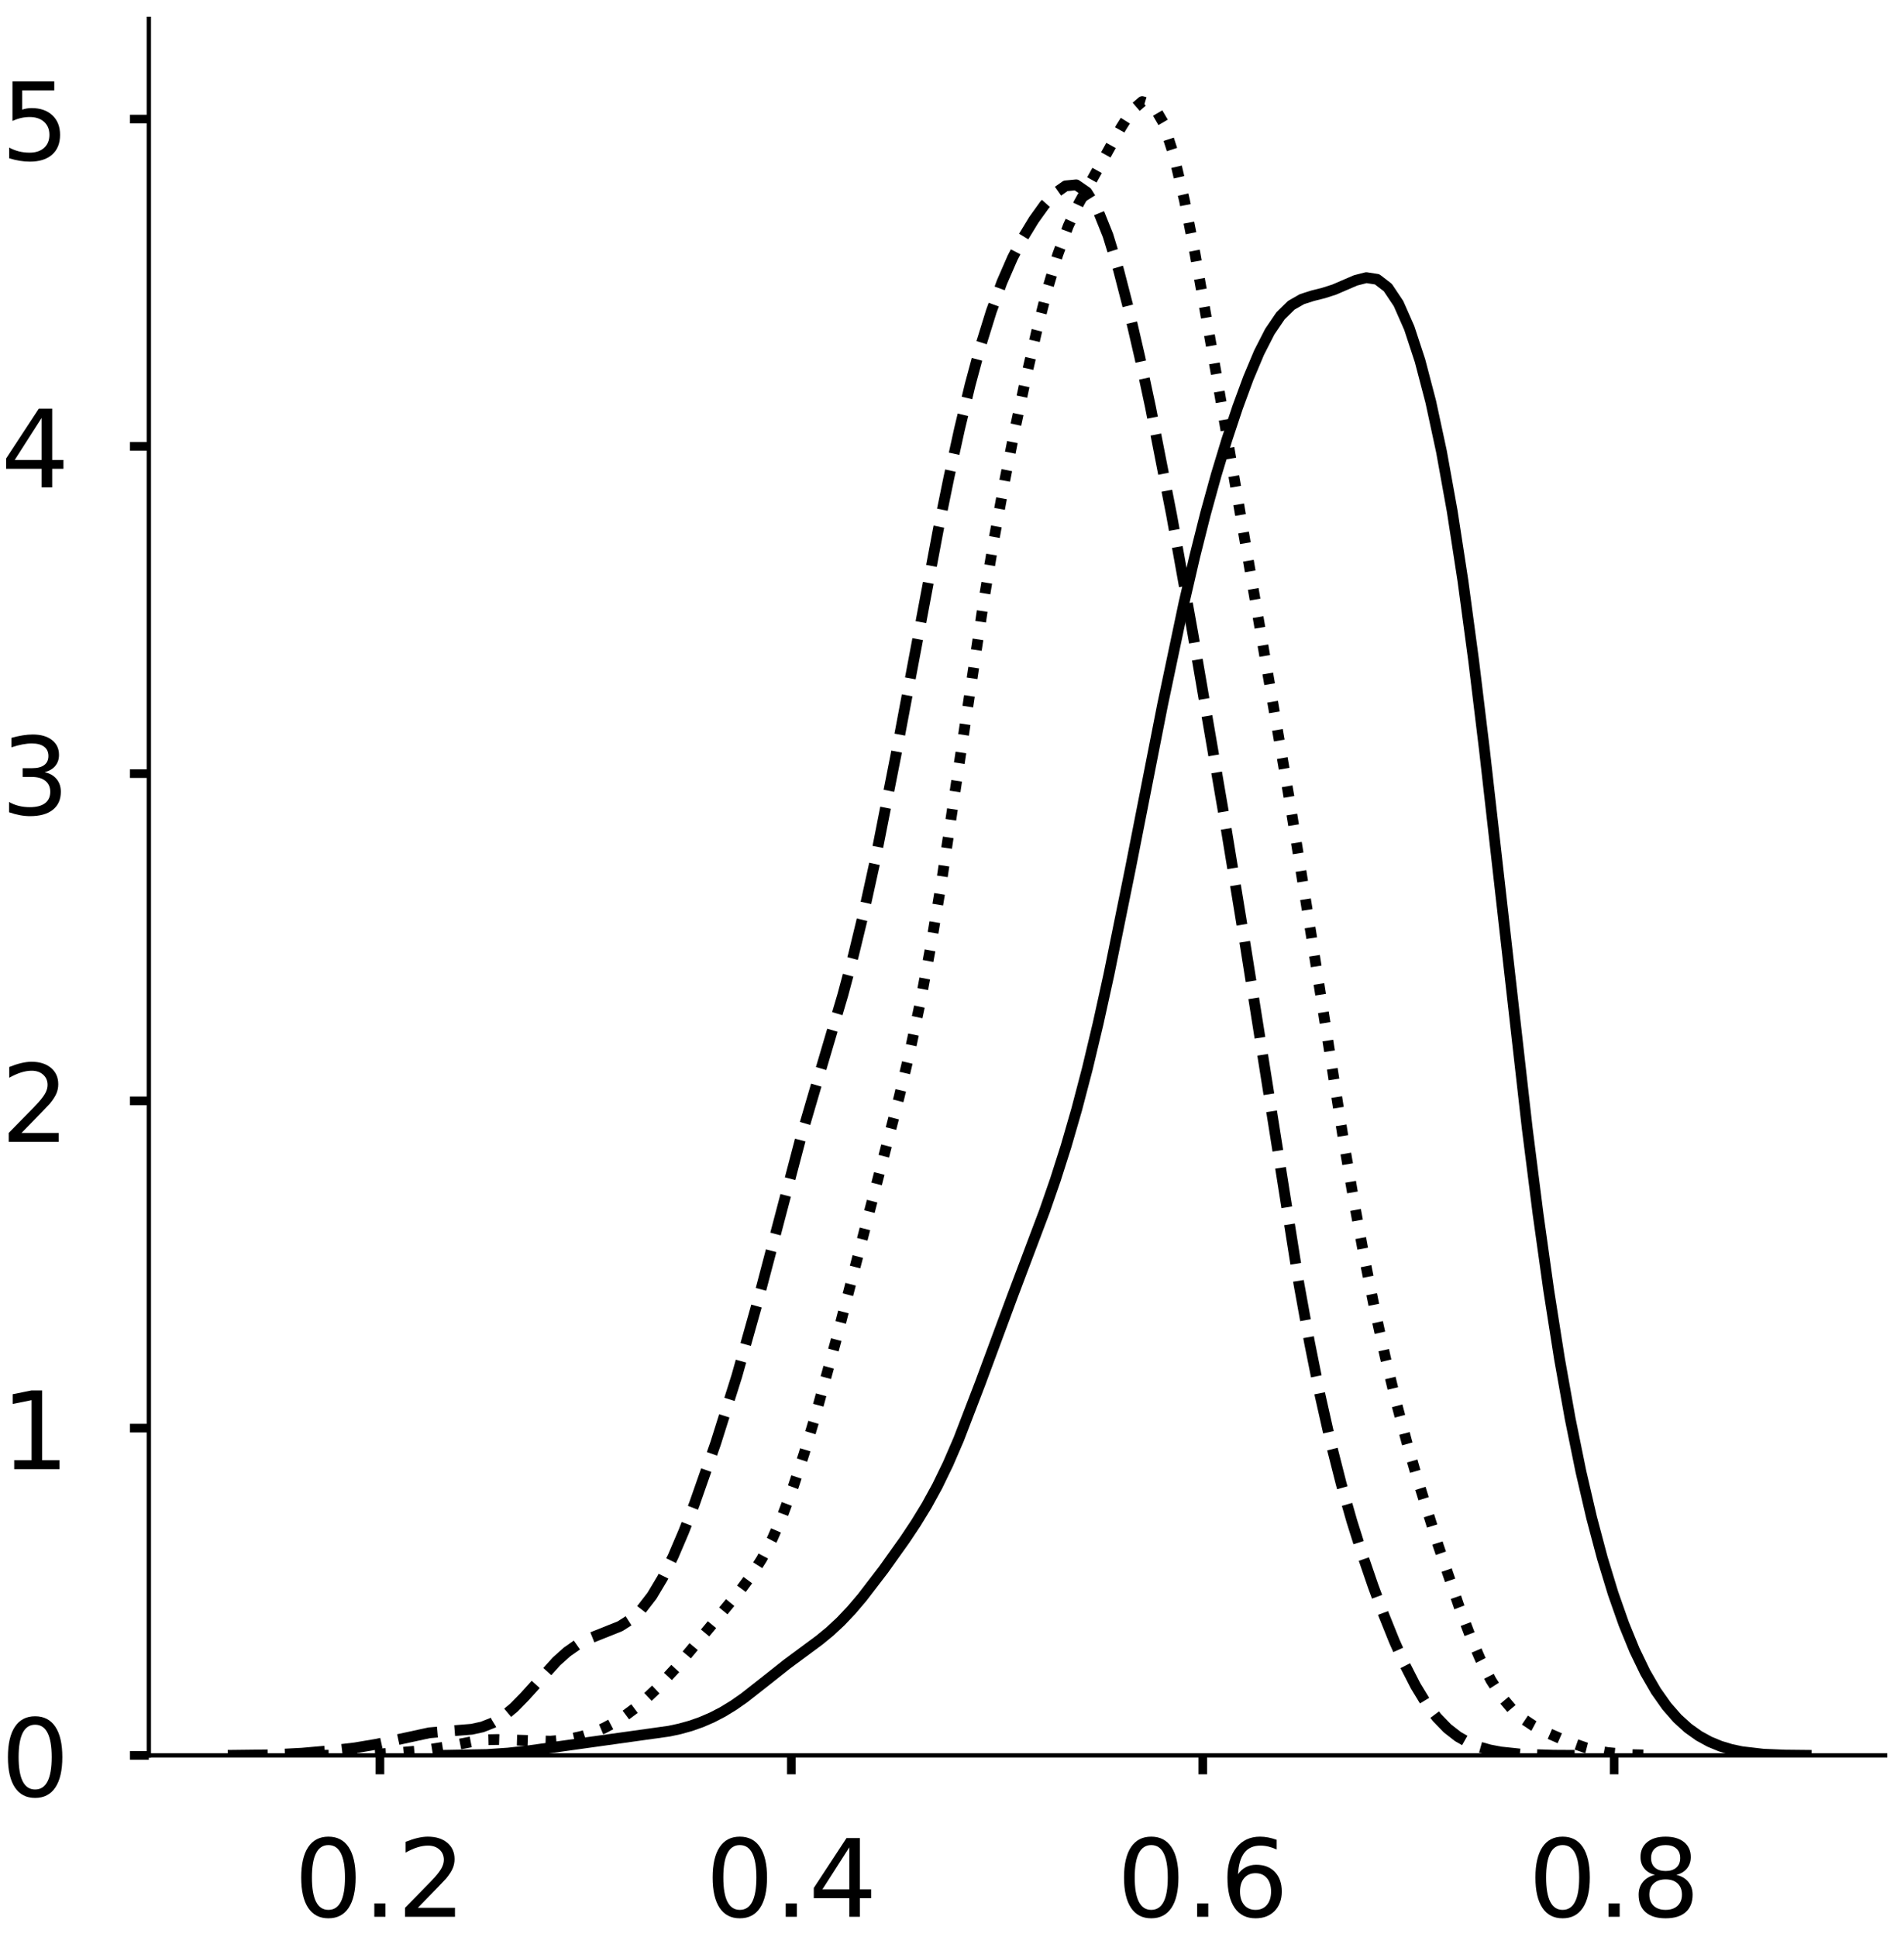 <?xml version="1.0" encoding="utf-8" standalone="no"?>
<!DOCTYPE svg PUBLIC "-//W3C//DTD SVG 1.1//EN"
  "http://www.w3.org/Graphics/SVG/1.1/DTD/svg11.dtd">
<!-- Created with matplotlib (https://matplotlib.org/) -->
<svg height="358.892pt" version="1.1" viewBox="0 0 352.767 358.892" width="352.767pt" xmlns="http://www.w3.org/2000/svg" xmlns:xlink="http://www.w3.org/1999/xlink">
 <defs>
  <style type="text/css">
*{stroke-linecap:butt;stroke-linejoin:round;}
  </style>
 </defs>
 <g id="figure_1">
  <g id="patch_1">
   <path d="M 0 358.892 
L 352.767 358.892 
L 352.767 0 
L 0 0 
z
" style="fill:#ffffff;"/>
  </g>
  <g id="axes_1">
   <g id="patch_2">
    <path d="M 27.575 325.192 
L 349.267 325.192 
L 349.267 3.5 
L 27.575 3.5 
z
" style="fill:#ffffff;"/>
   </g>
   <g id="matplotlib.axis_1">
    <g id="xtick_1">
     <g id="line2d_1">
      <defs>
       <path d="M 0 0 
L 0 3.5 
" id="m8eb32baf67" style="stroke:#000000;stroke-width:1.6;"/>
      </defs>
      <g>
       <use style="stroke:#000000;stroke-width:1.6;" x="70.395" xlink:href="#m8eb32baf67" y="325.192"/>
      </g>
     </g>
     <g id="text_1">
      <!-- 0.2 -->
      <defs>
       <path d="M 31.781 66.406 
Q 24.172 66.406 20.328 58.906 
Q 16.5 51.422 16.5 36.375 
Q 16.5 21.391 20.328 13.891 
Q 24.172 6.391 31.781 6.391 
Q 39.453 6.391 43.281 13.891 
Q 47.125 21.391 47.125 36.375 
Q 47.125 51.422 43.281 58.906 
Q 39.453 66.406 31.781 66.406 
z
M 31.781 74.219 
Q 44.047 74.219 50.516 64.516 
Q 56.984 54.828 56.984 36.375 
Q 56.984 17.969 50.516 8.266 
Q 44.047 -1.422 31.781 -1.422 
Q 19.531 -1.422 13.062 8.266 
Q 6.594 17.969 6.594 36.375 
Q 6.594 54.828 13.062 64.516 
Q 19.531 74.219 31.781 74.219 
z
" id="DejaVuSans-48"/>
       <path d="M 10.688 12.406 
L 21 12.406 
L 21 0 
L 10.688 0 
z
" id="DejaVuSans-46"/>
       <path d="M 19.188 8.297 
L 53.609 8.297 
L 53.609 0 
L 7.328 0 
L 7.328 8.297 
Q 12.938 14.109 22.625 23.891 
Q 32.328 33.688 34.812 36.531 
Q 39.547 41.844 41.422 45.531 
Q 43.312 49.219 43.312 52.781 
Q 43.312 58.594 39.234 62.25 
Q 35.156 65.922 28.609 65.922 
Q 23.969 65.922 18.812 64.312 
Q 13.672 62.703 7.812 59.422 
L 7.812 69.391 
Q 13.766 71.781 18.938 73 
Q 24.125 74.219 28.422 74.219 
Q 39.75 74.219 46.484 68.547 
Q 53.219 62.891 53.219 53.422 
Q 53.219 48.922 51.531 44.891 
Q 49.859 40.875 45.406 35.406 
Q 44.188 33.984 37.641 27.219 
Q 31.109 20.453 19.188 8.297 
z
" id="DejaVuSans-50"/>
      </defs>
      <g transform="translate(54.491 355.089)scale(0.2 -0.2)">
       <use xlink:href="#DejaVuSans-48"/>
       <use x="63.623" xlink:href="#DejaVuSans-46"/>
       <use x="95.41" xlink:href="#DejaVuSans-50"/>
      </g>
     </g>
    </g>
    <g id="xtick_2">
     <g id="line2d_2">
      <g>
       <use style="stroke:#000000;stroke-width:1.6;" x="146.618" xlink:href="#m8eb32baf67" y="325.192"/>
      </g>
     </g>
     <g id="text_2">
      <!-- 0.4 -->
      <defs>
       <path d="M 37.797 64.312 
L 12.891 25.391 
L 37.797 25.391 
z
M 35.203 72.906 
L 47.609 72.906 
L 47.609 25.391 
L 58.016 25.391 
L 58.016 17.188 
L 47.609 17.188 
L 47.609 0 
L 37.797 0 
L 37.797 17.188 
L 4.891 17.188 
L 4.891 26.703 
z
" id="DejaVuSans-52"/>
      </defs>
      <g transform="translate(130.715 355.089)scale(0.2 -0.2)">
       <use xlink:href="#DejaVuSans-48"/>
       <use x="63.623" xlink:href="#DejaVuSans-46"/>
       <use x="95.41" xlink:href="#DejaVuSans-52"/>
      </g>
     </g>
    </g>
    <g id="xtick_3">
     <g id="line2d_3">
      <g>
       <use style="stroke:#000000;stroke-width:1.6;" x="222.841" xlink:href="#m8eb32baf67" y="325.192"/>
      </g>
     </g>
     <g id="text_3">
      <!-- 0.6 -->
      <defs>
       <path d="M 33.016 40.375 
Q 26.375 40.375 22.484 35.828 
Q 18.609 31.297 18.609 23.391 
Q 18.609 15.531 22.484 10.953 
Q 26.375 6.391 33.016 6.391 
Q 39.656 6.391 43.531 10.953 
Q 47.406 15.531 47.406 23.391 
Q 47.406 31.297 43.531 35.828 
Q 39.656 40.375 33.016 40.375 
z
M 52.594 71.297 
L 52.594 62.312 
Q 48.875 64.062 45.094 64.984 
Q 41.312 65.922 37.594 65.922 
Q 27.828 65.922 22.672 59.328 
Q 17.531 52.734 16.797 39.406 
Q 19.672 43.656 24.016 45.922 
Q 28.375 48.188 33.594 48.188 
Q 44.578 48.188 50.953 41.516 
Q 57.328 34.859 57.328 23.391 
Q 57.328 12.156 50.688 5.359 
Q 44.047 -1.422 33.016 -1.422 
Q 20.359 -1.422 13.672 8.266 
Q 6.984 17.969 6.984 36.375 
Q 6.984 53.656 15.188 63.938 
Q 23.391 74.219 37.203 74.219 
Q 40.922 74.219 44.703 73.484 
Q 48.484 72.75 52.594 71.297 
z
" id="DejaVuSans-54"/>
      </defs>
      <g transform="translate(206.938 355.089)scale(0.2 -0.2)">
       <use xlink:href="#DejaVuSans-48"/>
       <use x="63.623" xlink:href="#DejaVuSans-46"/>
       <use x="95.41" xlink:href="#DejaVuSans-54"/>
      </g>
     </g>
    </g>
    <g id="xtick_4">
     <g id="line2d_4">
      <g>
       <use style="stroke:#000000;stroke-width:1.6;" x="299.064" xlink:href="#m8eb32baf67" y="325.192"/>
      </g>
     </g>
     <g id="text_4">
      <!-- 0.8 -->
      <defs>
       <path d="M 31.781 34.625 
Q 24.75 34.625 20.719 30.859 
Q 16.703 27.094 16.703 20.516 
Q 16.703 13.922 20.719 10.156 
Q 24.75 6.391 31.781 6.391 
Q 38.812 6.391 42.859 10.172 
Q 46.922 13.969 46.922 20.516 
Q 46.922 27.094 42.891 30.859 
Q 38.875 34.625 31.781 34.625 
z
M 21.922 38.812 
Q 15.578 40.375 12.031 44.719 
Q 8.5 49.078 8.5 55.328 
Q 8.5 64.062 14.719 69.141 
Q 20.953 74.219 31.781 74.219 
Q 42.672 74.219 48.875 69.141 
Q 55.078 64.062 55.078 55.328 
Q 55.078 49.078 51.531 44.719 
Q 48 40.375 41.703 38.812 
Q 48.828 37.156 52.797 32.312 
Q 56.781 27.484 56.781 20.516 
Q 56.781 9.906 50.312 4.234 
Q 43.844 -1.422 31.781 -1.422 
Q 19.734 -1.422 13.25 4.234 
Q 6.781 9.906 6.781 20.516 
Q 6.781 27.484 10.781 32.312 
Q 14.797 37.156 21.922 38.812 
z
M 18.312 54.391 
Q 18.312 48.734 21.844 45.562 
Q 25.391 42.391 31.781 42.391 
Q 38.141 42.391 41.719 45.562 
Q 45.312 48.734 45.312 54.391 
Q 45.312 60.062 41.719 63.234 
Q 38.141 66.406 31.781 66.406 
Q 25.391 66.406 21.844 63.234 
Q 18.312 60.062 18.312 54.391 
z
" id="DejaVuSans-56"/>
      </defs>
      <g transform="translate(283.161 355.089)scale(0.2 -0.2)">
       <use xlink:href="#DejaVuSans-48"/>
       <use x="63.623" xlink:href="#DejaVuSans-46"/>
       <use x="95.41" xlink:href="#DejaVuSans-56"/>
      </g>
     </g>
    </g>
   </g>
   <g id="matplotlib.axis_2">
    <g id="ytick_1">
     <g id="line2d_5">
      <defs>
       <path d="M 0 0 
L -3.5 0 
" id="m2fe78c1936" style="stroke:#000000;stroke-width:1.6;"/>
      </defs>
      <g>
       <use style="stroke:#000000;stroke-width:1.6;" x="27.575" xlink:href="#m2fe78c1936" y="325.192"/>
      </g>
     </g>
     <g id="text_5">
      <!-- 0 -->
      <g transform="translate(0.15 332.79)scale(0.2 -0.2)">
       <use xlink:href="#DejaVuSans-48"/>
      </g>
     </g>
    </g>
    <g id="ytick_2">
     <g id="line2d_6">
      <g>
       <use style="stroke:#000000;stroke-width:1.6;" x="27.575" xlink:href="#m2fe78c1936" y="264.565"/>
      </g>
     </g>
     <g id="text_6">
      <!-- 1 -->
      <defs>
       <path d="M 12.406 8.297 
L 28.516 8.297 
L 28.516 63.922 
L 10.984 60.406 
L 10.984 69.391 
L 28.422 72.906 
L 38.281 72.906 
L 38.281 8.297 
L 54.391 8.297 
L 54.391 0 
L 12.406 0 
z
" id="DejaVuSans-49"/>
      </defs>
      <g transform="translate(0.15 272.164)scale(0.2 -0.2)">
       <use xlink:href="#DejaVuSans-49"/>
      </g>
     </g>
    </g>
    <g id="ytick_3">
     <g id="line2d_7">
      <g>
       <use style="stroke:#000000;stroke-width:1.6;" x="27.575" xlink:href="#m2fe78c1936" y="203.939"/>
      </g>
     </g>
     <g id="text_7">
      <!-- 2 -->
      <g transform="translate(0.15 211.538)scale(0.2 -0.2)">
       <use xlink:href="#DejaVuSans-50"/>
      </g>
     </g>
    </g>
    <g id="ytick_4">
     <g id="line2d_8">
      <g>
       <use style="stroke:#000000;stroke-width:1.6;" x="27.575" xlink:href="#m2fe78c1936" y="143.313"/>
      </g>
     </g>
     <g id="text_8">
      <!-- 3 -->
      <defs>
       <path d="M 40.578 39.312 
Q 47.656 37.797 51.625 33 
Q 55.609 28.219 55.609 21.188 
Q 55.609 10.406 48.188 4.484 
Q 40.766 -1.422 27.094 -1.422 
Q 22.516 -1.422 17.656 -0.516 
Q 12.797 0.391 7.625 2.203 
L 7.625 11.719 
Q 11.719 9.328 16.594 8.109 
Q 21.484 6.891 26.812 6.891 
Q 36.078 6.891 40.938 10.547 
Q 45.797 14.203 45.797 21.188 
Q 45.797 27.641 41.281 31.266 
Q 36.766 34.906 28.719 34.906 
L 20.219 34.906 
L 20.219 43.016 
L 29.109 43.016 
Q 36.375 43.016 40.234 45.922 
Q 44.094 48.828 44.094 54.297 
Q 44.094 59.906 40.109 62.906 
Q 36.141 65.922 28.719 65.922 
Q 24.656 65.922 20.016 65.031 
Q 15.375 64.156 9.812 62.312 
L 9.812 71.094 
Q 15.438 72.656 20.344 73.438 
Q 25.25 74.219 29.594 74.219 
Q 40.828 74.219 47.359 69.109 
Q 53.906 64.016 53.906 55.328 
Q 53.906 49.266 50.438 45.094 
Q 46.969 40.922 40.578 39.312 
z
" id="DejaVuSans-51"/>
      </defs>
      <g transform="translate(0.15 150.911)scale(0.2 -0.2)">
       <use xlink:href="#DejaVuSans-51"/>
      </g>
     </g>
    </g>
    <g id="ytick_5">
     <g id="line2d_9">
      <g>
       <use style="stroke:#000000;stroke-width:1.6;" x="27.575" xlink:href="#m2fe78c1936" y="82.687"/>
      </g>
     </g>
     <g id="text_9">
      <!-- 4 -->
      <g transform="translate(0.15 90.285)scale(0.2 -0.2)">
       <use xlink:href="#DejaVuSans-52"/>
      </g>
     </g>
    </g>
    <g id="ytick_6">
     <g id="line2d_10">
      <g>
       <use style="stroke:#000000;stroke-width:1.6;" x="27.575" xlink:href="#m2fe78c1936" y="22.061"/>
      </g>
     </g>
     <g id="text_10">
      <!-- 5 -->
      <defs>
       <path d="M 10.797 72.906 
L 49.516 72.906 
L 49.516 64.594 
L 19.828 64.594 
L 19.828 46.734 
Q 21.969 47.469 24.109 47.828 
Q 26.266 48.188 28.422 48.188 
Q 40.625 48.188 47.75 41.5 
Q 54.891 34.812 54.891 23.391 
Q 54.891 11.625 47.562 5.094 
Q 40.234 -1.422 26.906 -1.422 
Q 22.312 -1.422 17.547 -0.641 
Q 12.797 0.141 7.719 1.703 
L 7.719 11.625 
Q 12.109 9.234 16.797 8.062 
Q 21.484 6.891 26.703 6.891 
Q 35.156 6.891 40.078 11.328 
Q 45.016 15.766 45.016 23.391 
Q 45.016 31 40.078 35.438 
Q 35.156 39.891 26.703 39.891 
Q 22.75 39.891 18.812 39.016 
Q 14.891 38.141 10.797 36.281 
z
" id="DejaVuSans-53"/>
      </defs>
      <g transform="translate(0.15 29.659)scale(0.2 -0.2)">
       <use xlink:href="#DejaVuSans-53"/>
      </g>
     </g>
    </g>
   </g>
   <g id="line2d_11">
    <path clip-path="url(#p2ea773fe8d)" d="M 82.224 325.178 
L 90.174 325.032 
L 94.15 324.765 
L 98.125 324.315 
L 123.963 320.703 
L 125.951 320.277 
L 127.938 319.725 
L 129.926 319.026 
L 131.913 318.168 
L 133.901 317.137 
L 135.888 315.925 
L 137.876 314.54 
L 141.851 311.417 
L 145.826 308.268 
L 151.789 303.858 
L 153.776 302.226 
L 155.764 300.376 
L 157.751 298.277 
L 159.739 295.94 
L 163.714 290.758 
L 167.689 285.176 
L 169.677 282.188 
L 171.664 278.943 
L 173.652 275.319 
L 175.64 271.221 
L 177.627 266.626 
L 181.602 256.28 
L 187.565 240.17 
L 193.528 224.362 
L 195.515 218.628 
L 197.503 212.391 
L 199.49 205.519 
L 201.478 197.923 
L 203.465 189.581 
L 205.453 180.545 
L 209.428 160.957 
L 215.391 130.6 
L 219.366 111.708 
L 221.353 103.111 
L 223.341 95.205 
L 225.329 87.997 
L 227.316 81.432 
L 229.304 75.448 
L 231.291 70.047 
L 233.279 65.324 
L 235.266 61.433 
L 237.254 58.506 
L 239.241 56.556 
L 241.229 55.419 
L 243.217 54.784 
L 245.204 54.287 
L 247.192 53.651 
L 251.167 51.94 
L 253.154 51.432 
L 255.142 51.743 
L 257.129 53.268 
L 259.117 56.247 
L 261.105 60.763 
L 263.092 66.812 
L 265.08 74.406 
L 267.067 83.634 
L 269.055 94.647 
L 271.042 107.566 
L 273.03 122.363 
L 275.018 138.779 
L 282.968 209.091 
L 284.955 224.811 
L 286.943 239.032 
L 288.93 251.686 
L 290.918 262.835 
L 292.906 272.612 
L 294.893 281.171 
L 296.881 288.658 
L 298.868 295.188 
L 300.856 300.849 
L 302.843 305.711 
L 304.831 309.83 
L 306.818 313.266 
L 308.806 316.084 
L 310.794 318.357 
L 312.781 320.162 
L 314.769 321.576 
L 316.756 322.664 
L 318.744 323.484 
L 320.731 324.085 
L 322.719 324.507 
L 326.694 324.97 
L 330.669 325.135 
L 334.644 325.177 
L 334.644 325.177 
" style="fill:none;stroke:#000000;stroke-linecap:square;stroke-width:2;"/>
   </g>
   <g id="line2d_12">
    <path clip-path="url(#p2ea773fe8d)" d="M 42.197 325.184 
L 50.057 325.091 
L 55.952 324.788 
L 61.847 324.261 
L 65.776 323.799 
L 69.706 323.137 
L 79.531 321.009 
L 83.461 320.665 
L 87.39 320.351 
L 89.355 319.924 
L 91.32 319.149 
L 93.285 317.946 
L 95.25 316.304 
L 97.215 314.298 
L 103.11 307.771 
L 105.075 306.015 
L 107.04 304.639 
L 109.004 303.617 
L 114.899 301.254 
L 116.864 299.998 
L 118.829 298.162 
L 120.794 295.617 
L 122.759 292.322 
L 124.724 288.318 
L 126.689 283.709 
L 128.654 278.621 
L 132.583 267.402 
L 136.513 254.925 
L 140.443 240.931 
L 148.303 211.051 
L 152.233 197.605 
L 156.162 184.293 
L 158.127 176.945 
L 160.092 168.826 
L 162.057 159.875 
L 165.987 139.916 
L 173.847 98.087 
L 175.812 88.457 
L 177.777 79.482 
L 179.741 71.293 
L 181.706 63.999 
L 183.671 57.662 
L 185.636 52.279 
L 187.601 47.765 
L 189.566 43.973 
L 191.531 40.745 
L 193.496 38.002 
L 195.461 35.816 
L 197.426 34.436 
L 199.391 34.238 
L 201.356 35.592 
L 203.32 38.722 
L 205.285 43.615 
L 207.25 50.042 
L 209.215 57.664 
L 211.18 66.168 
L 213.145 75.353 
L 217.075 95.445 
L 221.005 117.36 
L 226.899 151.781 
L 230.829 175.753 
L 240.654 237.811 
L 242.619 248.673 
L 244.584 258.484 
L 246.549 267.216 
L 248.514 274.951 
L 250.478 281.847 
L 252.443 288.087 
L 254.408 293.826 
L 256.373 299.142 
L 258.338 304.035 
L 260.303 308.445 
L 262.268 312.295 
L 264.233 315.53 
L 266.198 318.145 
L 268.163 320.18 
L 270.128 321.711 
L 272.093 322.828 
L 274.057 323.624 
L 276.022 324.179 
L 277.987 324.557 
L 281.917 324.971 
L 287.812 325.161 
L 291.742 325.184 
L 291.742 325.184 
" style="fill:none;stroke:#000000;stroke-dasharray:7.4,3.2;stroke-dashoffset:0;stroke-width:2;"/>
   </g>
   <g id="line2d_13">
    <path clip-path="url(#p2ea773fe8d)" d="M 58.894 325.182 
L 66.727 325.086 
L 72.601 324.805 
L 78.476 324.279 
L 82.392 323.646 
L 88.266 322.494 
L 90.224 322.293 
L 92.183 322.25 
L 101.973 322.562 
L 103.932 322.387 
L 105.89 322.087 
L 107.848 321.642 
L 109.806 321.021 
L 111.764 320.2 
L 113.722 319.167 
L 115.68 317.919 
L 117.639 316.461 
L 119.597 314.797 
L 121.555 312.936 
L 125.471 308.7 
L 131.346 301.658 
L 137.22 294.529 
L 139.178 291.876 
L 141.136 288.786 
L 143.095 285.056 
L 145.053 280.563 
L 147.011 275.293 
L 148.969 269.328 
L 150.927 262.797 
L 154.844 248.521 
L 166.592 203.213 
L 168.551 194.934 
L 170.509 185.697 
L 172.467 175.232 
L 174.425 163.493 
L 178.341 137.361 
L 182.258 111.364 
L 184.216 99.631 
L 186.174 88.928 
L 188.132 79.104 
L 190.09 69.968 
L 192.048 61.472 
L 194.007 53.785 
L 195.965 47.192 
L 197.923 41.863 
L 199.881 37.664 
L 207.714 23.6 
L 209.672 20.497 
L 211.63 18.818 
L 213.588 19.411 
L 215.546 22.757 
L 217.504 28.829 
L 219.463 37.158 
L 221.421 47.065 
L 225.337 69.224 
L 235.128 126.153 
L 239.044 148.96 
L 242.96 173.32 
L 248.835 210.683 
L 250.793 222.166 
L 252.751 232.812 
L 254.709 242.566 
L 256.667 251.451 
L 258.626 259.534 
L 260.584 266.919 
L 262.542 273.742 
L 266.458 286.27 
L 270.375 297.729 
L 272.333 302.885 
L 274.291 307.446 
L 276.249 311.277 
L 278.207 314.329 
L 280.165 316.653 
L 282.123 318.38 
L 284.082 319.685 
L 286.04 320.729 
L 289.956 322.443 
L 293.872 323.799 
L 295.83 324.296 
L 297.789 324.659 
L 301.705 325.044 
L 307.579 325.178 
L 307.579 325.178 
" style="fill:none;stroke:#000000;stroke-dasharray:2,3.3;stroke-dashoffset:0;stroke-width:2;"/>
   </g>
   <g id="patch_3">
    <path d="M 27.575 325.192 
L 27.575 3.5 
" style="fill:none;stroke:#000000;stroke-linecap:square;stroke-linejoin:miter;stroke-width:0.8;"/>
   </g>
   <g id="patch_4">
    <path d="M 27.575 325.192 
L 349.267 325.192 
" style="fill:none;stroke:#000000;stroke-linecap:square;stroke-linejoin:miter;stroke-width:0.8;"/>
   </g>
  </g>
  <g id="axes_2">
   <g id="patch_5">
    <path d="M 383.942 325.192 
L 705.633 325.192 
L 705.633 3.5 
L 383.942 3.5 
z
" style="fill:#ffffff;"/>
   </g>
   <g id="matplotlib.axis_3">
    <g id="xtick_5">
     <g id="line2d_14">
      <g>
       <use style="stroke:#000000;stroke-width:1.6;" x="408.009" xlink:href="#m8eb32baf67" y="325.192"/>
      </g>
     </g>
     <g id="text_11">
      <!-- −0.50 -->
      <defs>
       <path d="M 10.594 35.5 
L 73.188 35.5 
L 73.188 27.203 
L 10.594 27.203 
z
" id="DejaVuSans-8722"/>
      </defs>
      <g transform="translate(377.363 355.089)scale(0.2 -0.2)">
       <use xlink:href="#DejaVuSans-8722"/>
       <use x="83.789" xlink:href="#DejaVuSans-48"/>
       <use x="147.412" xlink:href="#DejaVuSans-46"/>
       <use x="179.199" xlink:href="#DejaVuSans-53"/>
       <use x="242.822" xlink:href="#DejaVuSans-48"/>
      </g>
     </g>
    </g>
    <g id="xtick_6">
     <g id="line2d_15">
      <g>
       <use style="stroke:#000000;stroke-width:1.6;" x="482.426" xlink:href="#m8eb32baf67" y="325.192"/>
      </g>
     </g>
     <g id="text_12">
      <!-- −0.25 -->
      <g transform="translate(451.781 355.089)scale(0.2 -0.2)">
       <use xlink:href="#DejaVuSans-8722"/>
       <use x="83.789" xlink:href="#DejaVuSans-48"/>
       <use x="147.412" xlink:href="#DejaVuSans-46"/>
       <use x="179.199" xlink:href="#DejaVuSans-50"/>
       <use x="242.822" xlink:href="#DejaVuSans-53"/>
      </g>
     </g>
    </g>
    <g id="xtick_7">
     <g id="line2d_16">
      <g>
       <use style="stroke:#000000;stroke-width:1.6;" x="556.844" xlink:href="#m8eb32baf67" y="325.192"/>
      </g>
     </g>
     <g id="text_13">
      <!-- 0.00 -->
      <g transform="translate(534.579 355.089)scale(0.2 -0.2)">
       <use xlink:href="#DejaVuSans-48"/>
       <use x="63.623" xlink:href="#DejaVuSans-46"/>
       <use x="95.41" xlink:href="#DejaVuSans-48"/>
       <use x="159.033" xlink:href="#DejaVuSans-48"/>
      </g>
     </g>
    </g>
    <g id="xtick_8">
     <g id="line2d_17">
      <g>
       <use style="stroke:#000000;stroke-width:1.6;" x="631.262" xlink:href="#m8eb32baf67" y="325.192"/>
      </g>
     </g>
     <g id="text_14">
      <!-- 0.25 -->
      <g transform="translate(608.996 355.089)scale(0.2 -0.2)">
       <use xlink:href="#DejaVuSans-48"/>
       <use x="63.623" xlink:href="#DejaVuSans-46"/>
       <use x="95.41" xlink:href="#DejaVuSans-50"/>
       <use x="159.033" xlink:href="#DejaVuSans-53"/>
      </g>
     </g>
    </g>
    <g id="xtick_9">
     <g id="line2d_18">
      <g>
       <use style="stroke:#000000;stroke-width:1.6;" x="705.679" xlink:href="#m8eb32baf67" y="325.192"/>
      </g>
     </g>
     <g id="text_15">
      <!-- 0.50 -->
      <g transform="translate(683.414 355.089)scale(0.2 -0.2)">
       <use xlink:href="#DejaVuSans-48"/>
       <use x="63.623" xlink:href="#DejaVuSans-46"/>
       <use x="95.41" xlink:href="#DejaVuSans-53"/>
       <use x="159.033" xlink:href="#DejaVuSans-48"/>
      </g>
     </g>
    </g>
   </g>
   <g id="matplotlib.axis_4">
    <g id="ytick_7">
     <g id="line2d_19">
      <g>
       <use style="stroke:#000000;stroke-width:1.6;" x="383.942" xlink:href="#m2fe78c1936" y="325.192"/>
      </g>
     </g>
     <g id="text_16">
      <!-- 0 -->
      <g transform="translate(356.517 332.79)scale(0.2 -0.2)">
       <use xlink:href="#DejaVuSans-48"/>
      </g>
     </g>
    </g>
    <g id="ytick_8">
     <g id="line2d_20">
      <g>
       <use style="stroke:#000000;stroke-width:1.6;" x="383.942" xlink:href="#m2fe78c1936" y="274.672"/>
      </g>
     </g>
     <g id="text_17">
      <!-- 1 -->
      <g transform="translate(356.517 282.271)scale(0.2 -0.2)">
       <use xlink:href="#DejaVuSans-49"/>
      </g>
     </g>
    </g>
    <g id="ytick_9">
     <g id="line2d_21">
      <g>
       <use style="stroke:#000000;stroke-width:1.6;" x="383.942" xlink:href="#m2fe78c1936" y="224.153"/>
      </g>
     </g>
     <g id="text_18">
      <!-- 2 -->
      <g transform="translate(356.517 231.752)scale(0.2 -0.2)">
       <use xlink:href="#DejaVuSans-50"/>
      </g>
     </g>
    </g>
    <g id="ytick_10">
     <g id="line2d_22">
      <g>
       <use style="stroke:#000000;stroke-width:1.6;" x="383.942" xlink:href="#m2fe78c1936" y="173.634"/>
      </g>
     </g>
     <g id="text_19">
      <!-- 3 -->
      <g transform="translate(356.517 181.232)scale(0.2 -0.2)">
       <use xlink:href="#DejaVuSans-51"/>
      </g>
     </g>
    </g>
    <g id="ytick_11">
     <g id="line2d_23">
      <g>
       <use style="stroke:#000000;stroke-width:1.6;" x="383.942" xlink:href="#m2fe78c1936" y="123.115"/>
      </g>
     </g>
     <g id="text_20">
      <!-- 4 -->
      <g transform="translate(356.517 130.713)scale(0.2 -0.2)">
       <use xlink:href="#DejaVuSans-52"/>
      </g>
     </g>
    </g>
    <g id="ytick_12">
     <g id="line2d_24">
      <g>
       <use style="stroke:#000000;stroke-width:1.6;" x="383.942" xlink:href="#m2fe78c1936" y="72.595"/>
      </g>
     </g>
     <g id="text_21">
      <!-- 5 -->
      <g transform="translate(356.517 80.194)scale(0.2 -0.2)">
       <use xlink:href="#DejaVuSans-53"/>
      </g>
     </g>
    </g>
    <g id="ytick_13">
     <g id="line2d_25">
      <g>
       <use style="stroke:#000000;stroke-width:1.6;" x="383.942" xlink:href="#m2fe78c1936" y="22.076"/>
      </g>
     </g>
     <g id="text_22">
      <!-- 6 -->
      <g transform="translate(356.517 29.675)scale(0.2 -0.2)">
       <use xlink:href="#DejaVuSans-54"/>
      </g>
     </g>
    </g>
   </g>
   <g id="line2d_26">
    <path clip-path="url(#pb59620f373)" d="M 0 0 
" style="fill:none;stroke:#000000;stroke-linecap:square;stroke-width:2;"/>
   </g>
   <g id="line2d_27">
    <path clip-path="url(#pb59620f373)" d="M 0 0 
" style="fill:none;stroke:#000000;stroke-dasharray:7.4,3.2;stroke-dashoffset:0;stroke-width:2;"/>
   </g>
   <g id="patch_6">
    <path style="fill:none;stroke:#000000;stroke-linecap:square;stroke-linejoin:miter;stroke-width:0.8;"/>
   </g>
   <g id="patch_7">
    <path style="fill:none;stroke:#000000;stroke-linecap:square;stroke-linejoin:miter;stroke-width:0.8;"/>
   </g>
  </g>
 </g>
 <defs>
  <clipPath id="p2ea773fe8d">
   <rect height="321.692" width="321.692" x="27.575" y="3.5"/>
  </clipPath>
  <clipPath id="pb59620f373">
   <rect height="321.692" width="321.692" x="383.942" y="3.5"/>
  </clipPath>
 </defs>
</svg>
